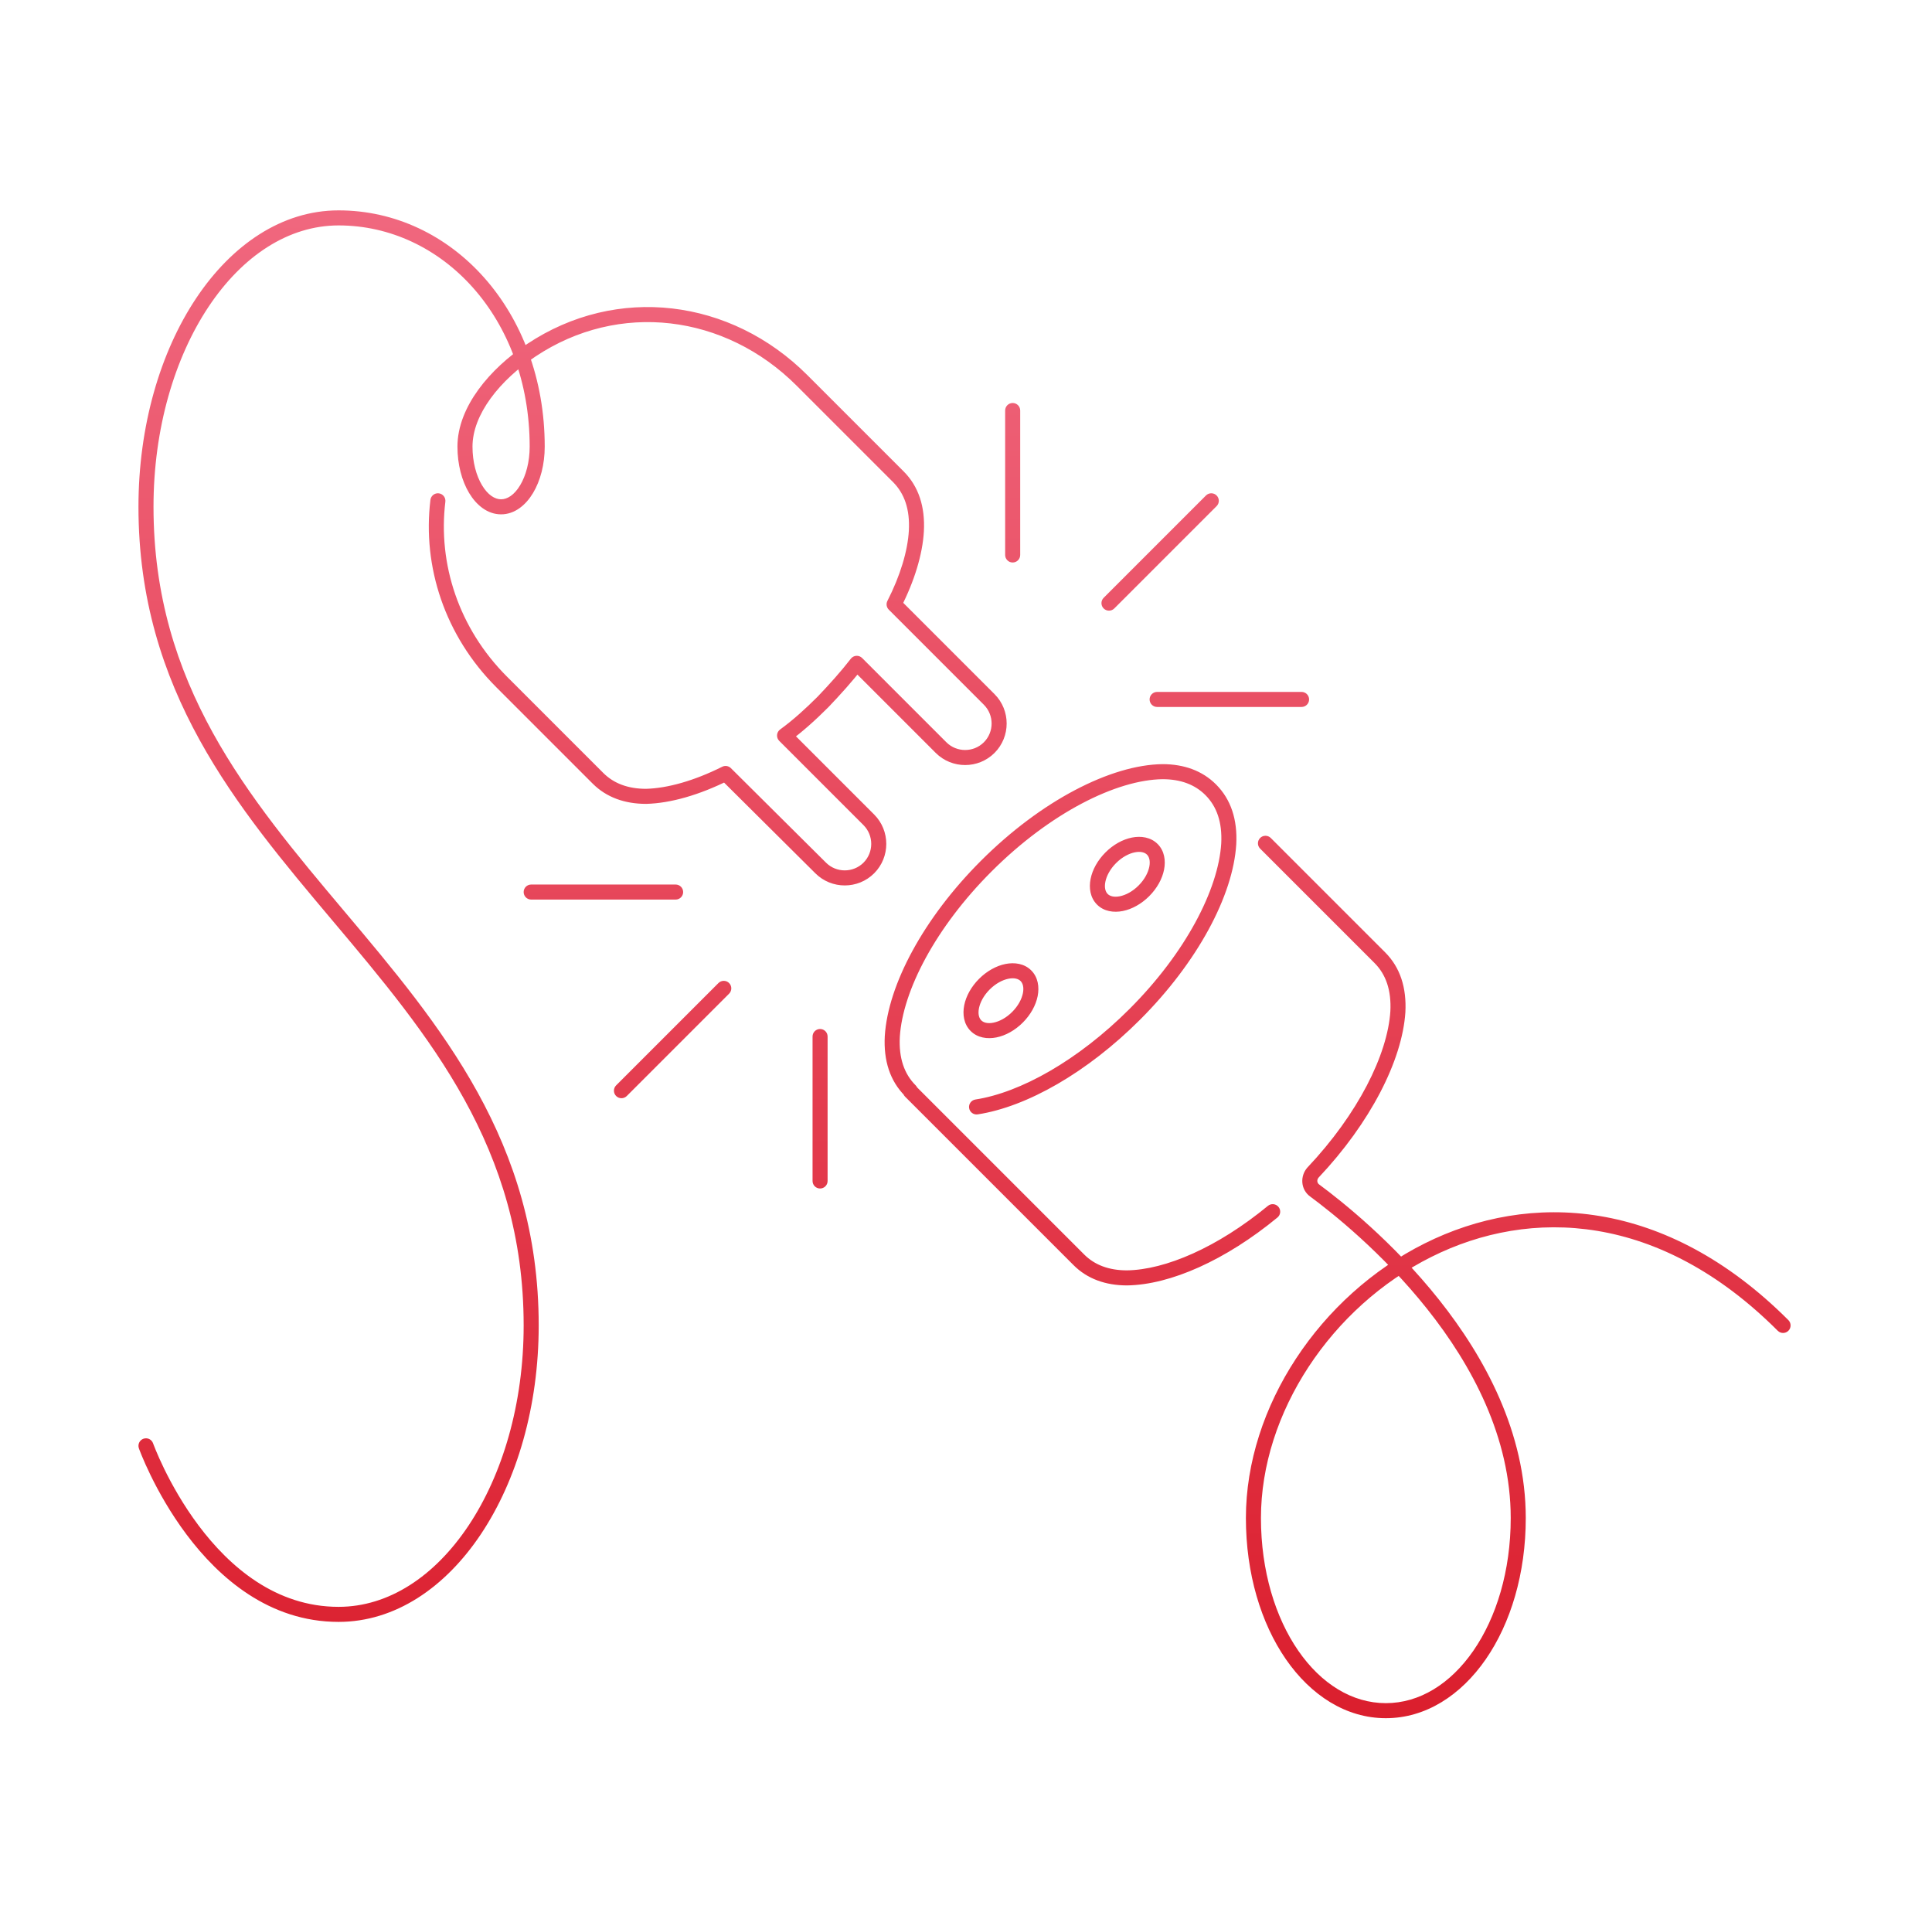 <svg width="321" height="320" viewBox="0 0 321 320" fill="none" xmlns="http://www.w3.org/2000/svg">
<path d="M150.371 182.084C150.859 182.572 151.65 182.572 152.139 182.084C152.627 181.596 152.627 180.804 152.139 180.316L150.371 182.084ZM148.255 172.2L147.007 172.123L147.006 172.134L148.255 172.2ZM193.155 128.2V126.95C193.15 126.95 193.144 126.95 193.139 126.95L193.155 128.2ZM204.155 140.2L205.402 140.277L205.403 140.266L204.155 140.2ZM162.065 182.665C161.382 182.77 160.914 183.408 161.019 184.09C161.124 184.772 161.762 185.24 162.445 185.135L162.065 182.665ZM212.249 202.265C212.782 201.826 212.858 201.038 212.42 200.505C211.981 199.972 211.193 199.896 210.66 200.335L212.249 202.265ZM187.255 212.3V213.55C187.261 213.55 187.267 213.55 187.273 213.55L187.255 212.3ZM152.139 180.416C151.65 179.928 150.859 179.928 150.371 180.416C149.883 180.904 149.883 181.696 150.371 182.184L152.139 180.416ZM295.371 221.084C295.859 221.572 296.65 221.572 297.139 221.084C297.627 220.596 297.627 219.804 297.139 219.316L295.371 221.084ZM218.455 197.8L219.198 196.795C219.189 196.789 219.18 196.782 219.171 196.776L218.455 197.8ZM218.155 194.8L217.246 193.942C217.237 193.951 217.229 193.96 217.22 193.97L218.155 194.8ZM232.255 168.1L233.502 168.182C233.502 168.177 233.503 168.171 233.503 168.166L232.255 168.1ZM211.139 139.216C210.65 138.728 209.859 138.728 209.371 139.216C208.883 139.704 208.883 140.496 209.371 140.984L211.139 139.216ZM169.505 68.2C169.505 67.51 168.945 66.95 168.255 66.95C167.564 66.95 167.005 67.51 167.005 68.2H169.505ZM167.005 92.2C167.005 92.89 167.564 93.45 168.255 93.45C168.945 93.45 169.505 92.89 169.505 92.2H167.005ZM216.255 117.45C216.945 117.45 217.505 116.89 217.505 116.2C217.505 115.51 216.945 114.95 216.255 114.95V117.45ZM192.255 114.95C191.564 114.95 191.005 115.51 191.005 116.2C191.005 116.89 191.564 117.45 192.255 117.45V114.95ZM202.139 84.084C202.627 83.596 202.627 82.804 202.139 82.316C201.65 81.828 200.859 81.828 200.371 82.316L202.139 84.084ZM183.371 99.316C182.883 99.804 182.883 100.596 183.371 101.084C183.859 101.572 184.65 101.572 185.139 101.084L183.371 99.316ZM135.005 196.2C135.005 196.89 135.564 197.45 136.255 197.45C136.945 197.45 137.505 196.89 137.505 196.2H135.005ZM137.505 172.2C137.505 171.51 136.945 170.95 136.255 170.95C135.564 170.95 135.005 171.51 135.005 172.2H137.505ZM88.255 146.95C87.564 146.95 87.005 147.51 87.005 148.2C87.005 148.89 87.564 149.45 88.255 149.45V146.95ZM112.255 149.45C112.945 149.45 113.505 148.89 113.505 148.2C113.505 147.51 112.945 146.95 112.255 146.95V149.45ZM102.371 180.316C101.883 180.804 101.883 181.596 102.371 182.084C102.859 182.572 103.65 182.572 104.139 182.084L102.371 180.316ZM121.139 165.084C121.627 164.596 121.627 163.804 121.139 163.316C120.65 162.828 119.859 162.828 119.371 163.316L121.139 165.084ZM25.432 239.78C25.2 239.129 24.484 238.791 23.834 239.023C23.184 239.255 22.845 239.97 23.078 240.62L25.432 239.78ZM88.255 58.2L88.948 59.24L88.255 58.2ZM152.255 88.2L153.503 88.269L153.503 88.266L152.255 88.2ZM148.555 100.4L147.442 99.831C147.195 100.313 147.287 100.9 147.671 101.284L148.555 100.4ZM164.355 116.2L165.239 115.316L164.355 116.2ZM142.355 110.2L143.239 109.316C142.985 109.062 142.633 108.93 142.275 108.953C141.917 108.975 141.585 109.151 141.366 109.436L142.355 110.2ZM136.755 116.6L137.639 117.484C137.646 117.477 137.653 117.469 137.66 117.462L136.755 116.6ZM130.355 122.2L129.619 121.189C129.324 121.404 129.137 121.738 129.108 122.102C129.08 122.467 129.212 122.825 129.471 123.084L130.355 122.2ZM136.355 144.2L137.239 143.316L137.236 143.313L136.355 144.2ZM120.555 128.5L121.436 127.613C121.055 127.235 120.476 127.142 119.996 127.382L120.555 128.5ZM107.355 132.3V133.55C107.366 133.55 107.377 133.55 107.388 133.55L107.355 132.3ZM99.355 129.3L100.239 128.416L99.355 129.3ZM83.355 113.3L82.471 114.184L83.355 113.3ZM73.996 83.351C74.079 82.665 73.591 82.042 72.905 81.959C72.22 81.876 71.597 82.364 71.514 83.049L73.996 83.351ZM152.139 180.316C150.244 178.421 149.317 175.797 149.503 172.266L147.006 172.134C146.792 176.203 147.865 179.579 150.371 182.084L152.139 180.316ZM149.502 172.277C149.976 164.602 155.45 154.073 164.739 144.784L162.971 143.016C153.459 152.528 147.533 163.598 147.007 172.123L149.502 172.277ZM164.739 144.784C174.529 134.993 185.535 129.544 193.17 129.45L193.139 126.95C184.575 127.056 172.98 133.007 162.971 143.016L164.739 144.784ZM193.155 129.45C196.189 129.45 198.548 130.361 200.271 132.084L202.039 130.316C199.761 128.039 196.72 126.95 193.155 126.95V129.45ZM200.271 132.084C202.165 133.979 203.092 136.603 202.906 140.134L205.403 140.266C205.617 136.197 204.544 132.821 202.039 130.316L200.271 132.084ZM202.907 140.123C202.433 147.798 196.959 158.328 187.671 167.616L189.439 169.384C198.95 159.873 204.876 148.802 205.402 140.277L202.907 140.123ZM187.671 167.616C179.084 176.203 169.513 181.519 162.065 182.665L162.445 185.135C170.596 183.881 180.626 178.197 189.439 169.384L187.671 167.616ZM210.66 200.335C202.272 207.243 193.64 210.956 187.236 211.05L187.273 213.55C194.469 213.444 203.637 209.357 212.249 202.265L210.66 200.335ZM187.255 211.05C184.22 211.05 181.861 210.139 180.139 208.416L178.371 210.184C180.648 212.461 183.689 213.55 187.255 213.55V211.05ZM180.139 208.416L152.139 180.416L150.371 182.184L178.371 210.184L180.139 208.416ZM168.171 168.116C167.172 169.115 166.037 169.704 165.059 169.899C164.067 170.098 163.398 169.876 163.039 169.516L161.271 171.284C162.411 172.424 164.042 172.652 165.55 172.351C167.072 172.046 168.637 171.185 169.939 169.884L168.171 168.116ZM163.039 169.516C162.679 169.157 162.457 168.487 162.655 167.495C162.851 166.517 163.44 165.382 164.439 164.384L162.671 162.616C161.369 163.918 160.508 165.483 160.204 167.005C159.902 168.513 160.13 170.143 161.271 171.284L163.039 169.516ZM164.439 164.384C165.437 163.385 166.572 162.796 167.55 162.601C168.542 162.402 169.211 162.624 169.571 162.984L171.339 161.216C170.198 160.076 168.567 159.848 167.059 160.149C165.537 160.454 163.972 161.315 162.671 162.616L164.439 164.384ZM169.571 162.984C169.93 163.343 170.152 164.013 169.954 165.005C169.758 165.983 169.169 167.118 168.171 168.116L169.939 169.884C171.24 168.582 172.101 167.017 172.405 165.495C172.707 163.987 172.479 162.357 171.339 161.216L169.571 162.984ZM189.171 147.116C188.172 148.115 187.037 148.704 186.059 148.899C185.067 149.098 184.398 148.876 184.039 148.516L182.271 150.284C183.411 151.424 185.042 151.652 186.55 151.351C188.072 151.046 189.637 150.185 190.939 148.884L189.171 147.116ZM184.039 148.516C183.679 148.157 183.457 147.487 183.655 146.495C183.851 145.517 184.44 144.382 185.439 143.384L183.671 141.616C182.369 142.918 181.508 144.483 181.204 146.005C180.902 147.513 181.13 149.143 182.271 150.284L184.039 148.516ZM185.439 143.384C186.437 142.385 187.572 141.796 188.55 141.601C189.542 141.402 190.211 141.624 190.571 141.984L192.339 140.216C191.198 139.076 189.567 138.848 188.059 139.149C186.537 139.454 184.972 140.315 183.671 141.616L185.439 143.384ZM190.571 141.984C190.93 142.343 191.152 143.013 190.954 144.005C190.758 144.983 190.169 146.118 189.171 147.116L190.939 148.884C192.24 147.582 193.101 146.017 193.405 144.495C193.707 142.987 193.479 141.357 192.339 140.216L190.571 141.984ZM297.139 219.316C276.764 198.942 254.185 197.837 236.696 206.582C219.32 215.27 207.005 233.675 207.005 252.2H209.505C209.505 234.725 221.189 217.13 237.814 208.818C254.325 200.563 275.745 201.458 295.371 221.084L297.139 219.316ZM207.005 252.2C207.005 261.415 209.511 269.672 213.651 275.661C217.791 281.648 223.636 285.45 230.255 285.45V282.95C224.673 282.95 219.519 279.752 215.708 274.239C211.898 268.728 209.505 260.985 209.505 252.2H207.005ZM230.255 285.45C236.873 285.45 242.719 281.648 246.858 275.661C250.998 269.672 253.505 261.415 253.505 252.2H251.005C251.005 260.985 248.611 268.728 244.801 274.239C240.991 279.752 235.836 282.95 230.255 282.95V285.45ZM253.505 252.2C253.505 238 246.693 225.479 239.07 215.897C231.438 206.302 222.892 199.528 219.198 196.795L217.711 198.805C221.317 201.472 229.672 208.098 237.114 217.453C244.566 226.821 251.005 238.8 251.005 252.2H253.505ZM219.171 196.776C218.837 196.542 218.742 196.021 219.089 195.63L217.22 193.97C215.968 195.379 216.072 197.658 217.738 198.824L219.171 196.776ZM219.063 195.658C227.67 186.545 232.976 176.183 233.502 168.182L231.007 168.018C230.534 175.217 225.639 185.055 217.246 193.942L219.063 195.658ZM233.503 168.166C233.717 164.097 232.644 160.721 230.139 158.216L228.371 159.984C230.265 161.879 231.192 164.503 231.006 168.034L233.503 168.166ZM230.139 158.216L211.139 139.216L209.371 140.984L228.371 159.984L230.139 158.216ZM167.005 68.2V92.2H169.505V68.2H167.005ZM216.255 114.95H192.255V117.45H216.255V114.95ZM200.371 82.316L183.371 99.316L185.139 101.084L202.139 84.084L200.371 82.316ZM137.505 196.2V172.2H135.005V196.2H137.505ZM88.255 149.45H112.255V146.95H88.255V149.45ZM104.139 182.084L121.139 165.084L119.371 163.316L102.371 180.316L104.139 182.084ZM89.505 220.2C89.505 189.691 73.188 170.368 57.211 151.395C41.188 132.368 25.505 113.691 25.505 84.2H23.005C23.005 114.709 39.321 134.032 55.298 153.005C71.321 172.032 87.005 190.709 87.005 220.2H89.505ZM24.255 240.2C23.078 240.62 23.078 240.621 23.078 240.622C23.078 240.622 23.078 240.623 23.078 240.623C23.079 240.625 23.08 240.627 23.08 240.629C23.082 240.633 23.084 240.639 23.087 240.647C23.093 240.663 23.101 240.685 23.112 240.714C23.133 240.771 23.164 240.855 23.205 240.962C23.287 241.176 23.41 241.487 23.572 241.881C23.897 242.667 24.384 243.785 25.038 245.123C26.343 247.797 28.32 251.37 31.005 254.95C36.35 262.077 44.674 269.45 56.255 269.45V266.95C45.835 266.95 38.16 260.323 33.005 253.45C30.44 250.03 28.542 246.603 27.284 244.027C26.656 242.74 26.19 241.671 25.883 240.926C25.729 240.553 25.614 240.263 25.54 240.067C25.502 239.969 25.474 239.895 25.456 239.847C25.447 239.823 25.441 239.805 25.437 239.793C25.435 239.788 25.433 239.784 25.433 239.781C25.432 239.78 25.432 239.78 25.432 239.779C25.432 239.779 25.432 239.779 25.432 239.779C25.432 239.779 25.432 239.78 24.255 240.2ZM56.255 269.45C65.653 269.45 73.996 263.742 79.932 254.831C85.875 245.911 89.505 233.662 89.505 220.2H87.005C87.005 233.238 83.485 244.989 77.852 253.444C72.213 261.908 64.557 266.95 56.255 266.95V269.45ZM25.505 84.2C25.505 71.162 29.025 59.411 34.657 50.956C40.296 42.492 47.953 37.45 56.255 37.45V34.95C46.857 34.95 38.514 40.658 32.577 49.569C26.635 58.489 23.005 70.738 23.005 84.2H25.505ZM56.255 37.45C73.43 37.45 88.005 52.748 88.005 74.2H90.505C90.505 51.652 75.079 34.95 56.255 34.95V37.45ZM88.005 74.2C88.005 76.76 87.374 79.031 86.42 80.619C85.451 82.236 84.29 82.95 83.255 82.95V85.45C85.519 85.45 87.359 83.914 88.564 81.906C89.786 79.869 90.505 77.14 90.505 74.2H88.005ZM83.255 82.95C82.219 82.95 81.059 82.236 80.089 80.619C79.136 79.031 78.505 76.76 78.505 74.2H76.005C76.005 77.14 76.724 79.869 77.945 81.906C79.15 83.914 80.99 85.45 83.255 85.45V82.95ZM78.505 74.2C78.505 71.547 79.614 68.8 81.516 66.185C83.413 63.577 86.047 61.174 88.948 59.24L87.561 57.16C84.463 59.226 81.597 61.824 79.494 64.715C77.395 67.6 76.005 70.853 76.005 74.2H78.505ZM88.948 59.24C102.824 49.99 120.467 52.18 132.371 64.084L134.139 62.316C121.442 49.62 102.486 47.21 87.561 57.16L88.948 59.24ZM132.371 64.084L148.371 80.084L150.139 78.316L134.139 62.316L132.371 64.084ZM148.371 80.084C150.265 81.979 151.192 84.603 151.006 88.134L153.503 88.266C153.717 84.197 152.644 80.821 150.139 78.316L148.371 80.084ZM151.007 88.131C150.819 91.509 149.587 95.637 147.442 99.831L149.667 100.969C151.922 96.563 153.29 92.091 153.503 88.269L151.007 88.131ZM147.671 101.284L163.471 117.084L165.239 115.316L149.439 99.516L147.671 101.284ZM163.471 117.084C165.183 118.796 165.183 121.604 163.471 123.316L165.239 125.084C167.927 122.396 167.927 118.004 165.239 115.316L163.471 117.084ZM163.471 123.316C161.759 125.028 158.95 125.028 157.239 123.316L155.471 125.084C158.159 127.772 162.55 127.772 165.239 125.084L163.471 123.316ZM157.239 123.316L143.239 109.316L141.471 111.084L155.471 125.084L157.239 123.316ZM141.366 109.436C139.704 111.586 137.837 113.651 135.849 115.738L137.66 117.462C139.672 115.349 141.605 113.214 143.344 110.964L141.366 109.436ZM135.871 115.716C133.796 117.791 131.747 119.642 129.619 121.189L131.09 123.211C133.362 121.558 135.513 119.609 137.639 117.484L135.871 115.716ZM129.471 123.084L143.471 137.084L145.239 135.316L131.239 121.316L129.471 123.084ZM143.471 137.084C145.183 138.796 145.183 141.604 143.471 143.316L145.239 145.084C147.927 142.396 147.927 138.004 145.239 135.316L143.471 137.084ZM143.471 143.316C141.759 145.028 138.95 145.028 137.239 143.316L135.471 145.084C138.159 147.772 142.55 147.772 145.239 145.084L143.471 143.316ZM137.236 143.313L121.436 127.613L119.674 129.387L135.474 145.087L137.236 143.313ZM119.996 127.382C115.303 129.728 110.885 130.957 107.322 131.05L107.388 133.55C111.424 133.443 116.206 132.072 121.114 129.618L119.996 127.382ZM107.355 131.05C104.32 131.05 101.961 130.139 100.239 128.416L98.471 130.184C100.748 132.461 103.789 133.55 107.355 133.55V131.05ZM100.239 128.416L84.239 112.416L82.471 114.184L98.471 130.184L100.239 128.416ZM84.239 112.416C76.211 104.388 72.742 93.67 73.996 83.351L71.514 83.049C70.168 94.13 73.899 105.612 82.471 114.184L84.239 112.416Z" fill="url(#paint0_linear_4_174)"/>
<defs>
<linearGradient id="paint0_linear_4_174" x1="160.255" y1="36.2" x2="160.255" y2="284.2" gradientUnits="userSpaceOnUse">
<stop stop-color="#F0677E"/>
<stop offset="1" stop-color="#DB1F2E"/>
</linearGradient>
</defs>
</svg>

